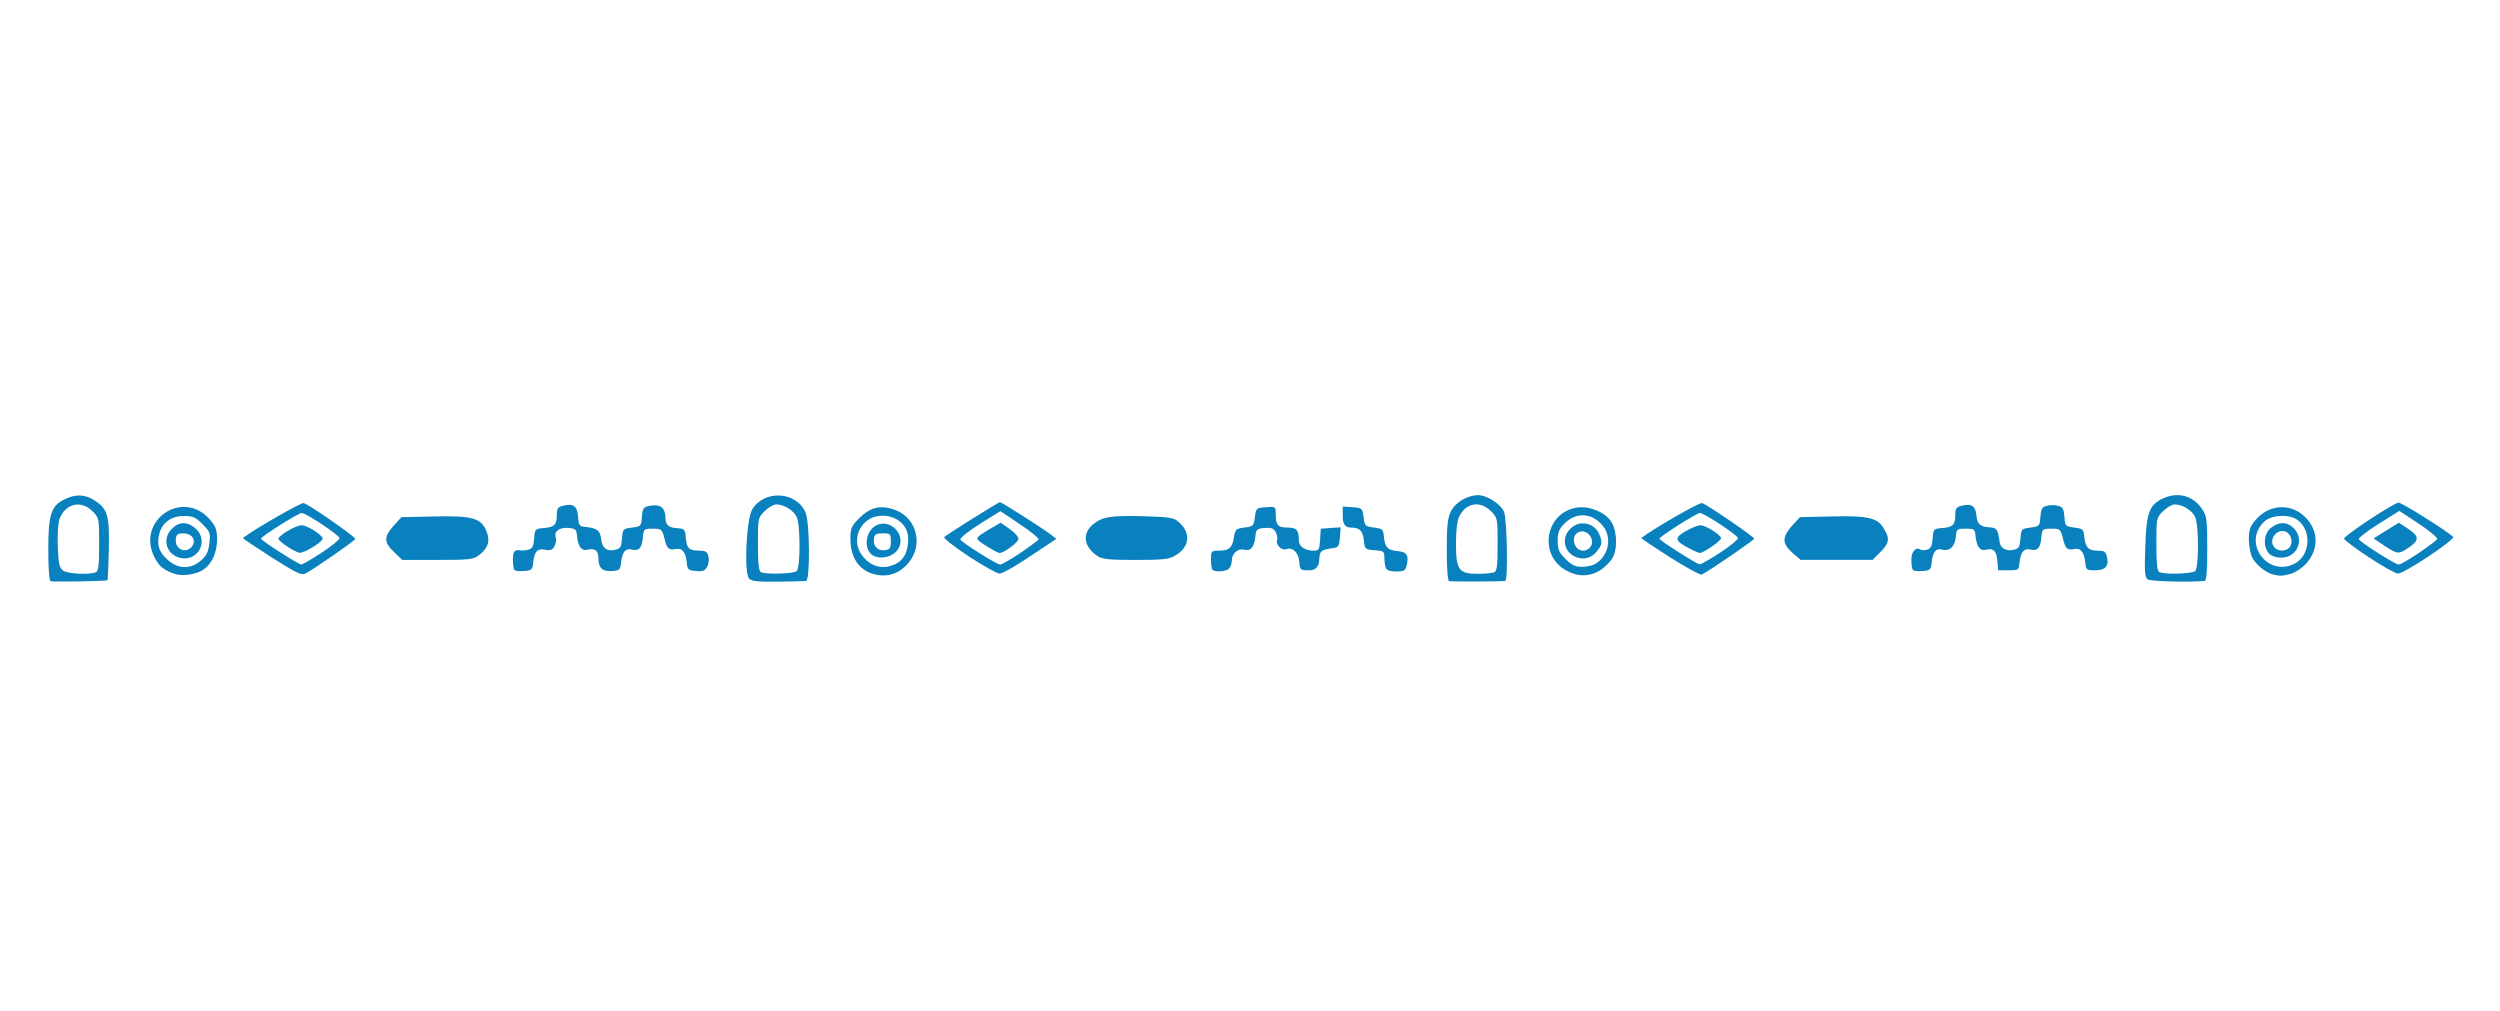 <?xml version="1.0" encoding="UTF-8"?>
<svg id="Layer_2" data-name="Layer 2" xmlns="http://www.w3.org/2000/svg" viewBox="0 0 1285.62 519.78">
  <defs>
    <style>
      .cls-1 {
        fill: #0981be;
        stroke-width: 0px;
      }
    </style>
  </defs>
  <path class="cls-1" d="M26.02,298.87c-.71-.24-1.19-6.78-1.19-16.05,0-18.19,1.43-22.7,8.32-26.03,5.71-2.85,10.7-2.62,15.57.59,6.66,4.4,7.61,7.73,7.25,25.2-.24,8.44-.48,15.57-.71,15.81-.59.48-27.7.95-29.24.48ZM49.08,294.36c1.55-.59,1.9-2.97,1.9-14.38,0-13.43,0-13.67-3.45-17.12-5.82-5.71-13.55-4.04-16.76,3.57-.83,2.26-1.31,7.61-1.07,14.38.36,9.15.83,11.17,2.73,12.6,2.38,1.66,13.08,2.26,16.64.95h0Z"/>
  <path class="cls-1" d="M385.24,297.57c-2.73-2.73-1.43-30.43,1.55-35.54,6.18-10.34,22.82-9.39,27.46,1.55,2.26,5.47,2.38,34.95.24,35.19-.83.12-7.37.24-14.5.36-9.98.12-13.43-.24-14.74-1.55ZM409.73,293.64c1.9-1.9,1.9-23.54,0-27.7-1.55-3.45-6.54-6.54-10.46-6.54-1.43,0-4.16,1.55-6.06,3.45-3.45,3.45-3.45,3.68-3.45,17.12,0,9.87.48,13.91,1.55,14.26,2.97,1.31,17,.83,18.42-.59Z"/>
  <path class="cls-1" d="M745.18,298.87c-.71-.24-1.19-6.78-1.19-16.05,0-12.6.48-16.52,2.14-19.85,2.26-4.64,8.44-8.32,14.03-8.32,4.4,0,11.17,4.28,13.19,8.32,1.66,3.21,2.26,35.54.71,35.78-2.97.36-27.93.36-28.89.12ZM768.24,294.36c1.55-.59,1.9-2.97,1.9-14.38,0-13.43,0-13.67-3.45-17.12-5.47-5.47-12.6-4.4-16.17,2.5-1.19,2.38-1.78,6.89-1.78,14.26,0,13.43,1.43,15.45,11.17,15.45,3.57,0,7.25-.36,8.32-.71Z"/>
  <path class="cls-1" d="M1104.4,297.92c-1.43-1.07-1.66-4.04-1.19-16.64.48-17.24,2.02-21.63,8.8-24.84,7.85-3.68,15.69-1.66,20.33,5.23,2.5,3.68,2.73,5.35,2.73,20.45,0,12.36-.36,16.52-1.43,16.64-8.44.71-27.82.24-29.24-.83h0ZM1128.88,293.64c1.9-1.9,1.9-23.54,0-27.7-1.55-3.45-6.54-6.54-10.46-6.54-1.43,0-4.16,1.55-6.06,3.45-3.45,3.45-3.45,3.68-3.45,17.12,0,9.87.48,13.91,1.55,14.26,2.97,1.31,17,.83,18.42-.59Z"/>
  <path class="cls-1" d="M90.09,295.19c-5.71-1.9-8.2-3.8-10.58-8.44-9.75-19.02,14.38-35.66,28.41-19.61,3.09,3.57,3.68,5.23,3.68,10.46,0,6.78-2.73,12.6-7.37,15.57-3.57,2.26-10.22,3.21-14.15,2.02h0ZM103.4,288.18c2.85-2.5,3.8-4.52,4.28-8.92.59-5.11.36-5.82-3.57-9.75-3.57-3.57-4.99-4.16-9.51-4.16-6.42,0-10.94,3.21-12.6,8.8-1.55,5.82-.36,9.75,4.28,13.79,5.47,4.87,11.89,4.87,17.12.24Z"/>
  <path class="cls-1" d="M91.4,286.51c-6.3-2.38-7.85-9.87-2.97-14.62,3.57-3.68,7.85-3.8,12.01-.24,7.73,6.78.59,18.42-9.03,14.86ZM99.01,280.57c1.9-3.09-.48-6.3-4.75-6.3-2.73,0-3.57.59-3.8,2.73-.83,5.59,5.59,8.2,8.56,3.57Z"/>
  <path class="cls-1" d="M139.66,286.63c-8.32-5.35-14.98-9.75-14.74-9.98,5.47-4.28,30.07-18.42,31.26-17.95,3.68,1.31,26.86,17.59,26.51,18.42-.36,1.07-20.92,15.33-25.44,17.71-2.26,1.19-4.4.12-17.59-8.2h0ZM165.34,284.25c5.11-3.33,9.27-6.78,9.27-7.49,0-1.43-17.24-12.96-19.49-12.96-1.66,0-20.92,12.12-20.92,13.19,0,.95,19.14,13.19,20.68,13.31.71,0,5.35-2.73,10.46-6.06h0Z"/>
  <path class="cls-1" d="M148.22,281.4c-2.38-1.55-4.64-3.45-4.99-4.04-.95-1.43,8.68-7.25,12.01-7.25,2.62,0,9.98,4.64,10.7,6.66.48,1.55-9.15,7.61-11.77,7.49-.83,0-3.57-1.31-5.94-2.85h0Z"/>
  <path class="cls-1" d="M448.72,295.07c-7.25-2.26-11.41-8.68-11.41-17.95,0-5.47.48-6.54,4.52-10.58,5.82-5.94,11.53-7.13,19.14-4.04,10.58,4.28,13.79,17.95,6.3,26.86-4.99,5.94-11.17,7.85-18.54,5.71h0ZM460.96,289.84c4.04-2.14,6.06-6.42,6.06-12.72,0-12.84-18.9-16.52-24.84-4.99-2.62,5.23-1.66,10.94,2.73,15.33,4.52,4.52,10.1,5.35,16.05,2.38h0Z"/>
  <path class="cls-1" d="M447.53,284.49c-3.09-3.45-2.14-10.58,1.9-13.55,7.61-5.71,17.71,4.4,12.01,12.01-3.09,4.16-10.7,5.11-13.91,1.55ZM458.11,278.43c0-3.92-.24-4.16-4.16-4.16-3.45,0-4.28.48-4.52,2.73-.59,3.8,1.9,6.42,5.59,5.94,2.62-.36,3.09-.95,3.09-4.52h0Z"/>
  <path class="cls-1" d="M805.92,293.64c-15.22-7.85-11.41-30.43,5.47-32.69,6.66-.83,14.98,2.97,17.71,8.2,2.73,5.35,2.62,14.62-.36,18.54-6.06,8.08-14.5,10.34-22.82,5.94ZM821.01,289.6c6.54-4.52,7.96-13.67,3.09-19.38-5.47-6.54-13.55-7.01-19.49-1.07-2.85,2.85-3.57,4.52-3.57,8.92s.59,5.94,4.04,9.39c3.21,3.21,4.99,4.04,8.68,4.04,2.5,0,5.82-.83,7.25-1.9Z"/>
  <path class="cls-1" d="M810.55,286.51c-6.3-2.38-7.85-9.87-2.97-14.62,4.52-4.64,12.12-3.21,14.74,2.62,1.78,4.04,1.66,5.59-1.07,8.92-2.62,3.45-6.66,4.64-10.7,3.09h0ZM817.45,281.76c3.68-3.68-1.31-10.46-5.94-7.96-4.04,2.14-2.02,9.39,2.62,9.39,1.07,0,2.5-.59,3.33-1.43h0Z"/>
  <path class="cls-1" d="M858.81,286.63c-8.32-5.35-14.98-9.75-14.74-9.98,4.99-4.04,29.95-18.54,31.26-17.95,3.09,1.19,26.75,17.35,26.75,18.31,0,.71-21.63,15.57-26.86,18.42-.71.48-8.08-3.57-16.4-8.8ZM884.49,284.25c5.11-3.33,9.27-6.78,9.27-7.49,0-1.43-17.47-12.96-19.61-12.96-1.66,0-20.8,12.24-20.8,13.19s19.14,13.08,20.68,13.19c.71.12,5.35-2.62,10.46-5.94h0Z"/>
  <path class="cls-1" d="M868.68,282c-7.49-3.92-7.85-5.35-1.9-8.8,2.85-1.66,6.3-3.09,7.61-3.09,2.62,0,9.98,4.52,10.7,6.54.36,1.19-9.03,7.73-11.05,7.73-.59-.12-2.97-1.07-5.35-2.38Z"/>
  <path class="cls-1" d="M1168.94,295.43c-3.8-.95-8.8-4.99-10.7-8.68-.95-1.9-1.78-6.18-1.78-9.39,0-4.99.59-6.66,3.68-10.22,7.01-7.96,18.07-8.44,25.32-1.19,6.89,6.89,7.13,16.29.59,23.77-2.02,2.26-5.59,4.64-7.96,5.35-4.64,1.19-5.35,1.31-9.15.36h0ZM1180,289.84c8.2-4.28,8.92-17.24,1.31-22.59-4.4-2.97-13.19-2.5-16.88.95-11.53,10.7,1.55,28.89,15.57,21.63Z"/>
  <path class="cls-1" d="M1166.8,284.61c-3.21-3.57-2.62-10.34,1.07-13.19,3.92-3.09,7.73-3.21,11.05-.36,6.54,5.47,2.85,15.69-5.71,15.69-2.85,0-5.23-.83-6.42-2.14h0ZM1177.86,280.81c1.43-2.62,0-6.54-2.62-7.49-4.64-1.55-8.8,4.4-5.71,8.08,2.14,2.5,6.78,2.26,8.32-.59Z"/>
  <path class="cls-1" d="M498.05,286.04c-7.49-4.99-13.08-9.39-12.48-9.87,1.66-1.55,27.93-17.95,28.65-17.95.83,0,22.47,13.79,26.27,16.76l2.73,2.14-13.43,8.92c-7.37,4.99-14.5,9.03-15.81,8.92-1.31,0-8.44-4.04-15.93-8.92h0ZM524.67,284.37c4.75-3.21,9.03-6.42,9.39-6.89.36-.59-3.92-4.16-9.51-7.85l-10.1-6.78-10.7,6.66c-5.82,3.68-10.22,7.25-9.87,7.96,1.07,1.78,18.66,12.84,20.45,12.84.83,0,5.47-2.62,10.34-5.94h0Z"/>
  <path class="cls-1" d="M507.08,280.69c-6.3-4.16-6.42-3.57,2.97-9.27l4.52-2.62,4.75,3.33c2.62,1.78,4.64,4.16,4.4,5.11-.24,1.78-7.49,7.13-9.63,7.13-.71,0-3.8-1.66-7.01-3.68h0Z"/>
  <path class="cls-1" d="M1218.27,286.63c-6.89-4.52-12.6-8.8-12.84-9.63-.24-1.31,24.25-17.59,27.93-18.54,1.19-.36,24.49,14.26,28.17,17.59,1.31,1.31-25.32,19.02-28.41,18.9-1.31,0-7.96-3.8-14.86-8.32h0ZM1243.83,284.37c4.75-3.21,9.03-6.42,9.51-7.13.36-.59-3.8-4.16-9.39-7.85l-10.1-6.66-10.82,6.78c-5.82,3.68-10.46,7.25-9.98,7.85.95,1.66,18.78,12.96,20.45,12.96.83,0,5.47-2.62,10.34-5.94h0Z"/>
  <path class="cls-1" d="M1226.24,280.69l-5.59-3.8,6.42-4.04,6.54-4.04,4.87,3.21c5.71,3.8,5.71,5.82.12,9.63-5.11,3.45-5.59,3.45-12.36-.95h0Z"/>
  <path class="cls-1" d="M264.59,293.17c-.48-.48-.83-2.97-.83-5.47,0-4.28.83-5.23,4.04-4.64.71.12,2.38,0,3.8-.36,2.26-.59,2.73-1.66,3.09-5.82.36-4.87.48-4.99,5.11-5.35,5.35-.48,6.54-1.66,6.54-6.89,0-3.09.59-3.92,3.09-4.52,5.35-1.43,7.49.12,7.85,5.59.36,4.75.59,4.99,4.52,5.35,5.35.59,6.89,1.9,7.37,6.42.48,4.4,3.09,6.3,7.25,5.23,2.62-.59,3.09-1.43,3.45-5.82.36-4.87.48-4.99,5.11-5.59s4.75-.71,5.11-5.47c.36-4.4.71-4.99,3.92-5.71,5.59-1.07,8.2.95,8.2,6.42q0,4.64,5.11,4.99c4.87.36,4.99.48,5.35,5.11.48,5.35,1.66,6.54,7.01,6.54,3.09,0,4.04.59,4.64,2.85.36,1.55.12,4.04-.71,5.47-1.07,2.02-2.26,2.5-5.71,2.14-4.04-.36-4.4-.71-4.75-4.52-.59-5.23-2.38-7.49-5.71-6.78-3.68.71-4.52-.24-5.82-5.71-1.19-4.52-1.43-4.75-5.94-4.75s-4.75.12-5.11,4.75c-.48,5.23-2.02,6.89-5.71,5.94-3.21-.71-4.87,1.31-5.47,6.54-.36,3.8-.71,4.16-4.28,4.52-5.11.48-7.37-1.43-7.37-6.3,0-4.16-1.78-5.59-5.59-4.64-2.97.83-4.87-1.55-5.35-6.66-.36-3.8-.71-4.16-4.28-4.52-4.64-.48-7.73,1.66-6.78,4.64.48,1.19.12,3.33-.59,4.75-1.07,1.9-2.14,2.38-4.75,1.78-4.04-.71-5.59.83-6.18,6.42-.36,3.8-.71,4.16-4.52,4.52-2.38.24-4.64,0-5.11-.48h0Z"/>
  <path class="cls-1" d="M623.57,293.05c-.48-.36-.83-2.85-.83-5.35,0-4.28.24-4.52,3.92-4.52,5.35,0,7.01-1.43,7.85-6.66.71-4.4,1.07-4.64,5.47-5.23,4.52-.59,4.75-.83,5.35-5.35.59-4.64.71-4.75,5.71-5.11,4.87-.36,4.99-.24,4.99,3.21,0,5.94,1.07,7.25,5.94,7.25s5.94,1.31,5.94,6.54c0,3.21,3.09,5.35,7.61,5.35,2.73,0,2.97-.48,3.33-5.59l.36-5.71,5.11-.36,5.11-.36-.36,5.11c-.24,4.04-.83,5.11-2.73,5.47-7.37,1.07-7.61,1.31-7.96,6.54q-.36,4.99-5.11,4.99c-4.64,0-4.75-.12-5.11-4.4-.36-4.75-3.57-7.73-6.78-6.42-2.26.83-5.47-2.38-4.64-4.64.36-.83,0-2.73-.71-4.16-1.07-2.02-2.26-2.38-5.71-2.14-4.04.36-4.4.71-4.75,4.52-.59,5.35-2.38,7.49-5.71,6.66-3.21-.83-6.42,1.9-6.42,5.71,0,1.43-.59,3.21-1.43,4.04-1.55,1.55-7.13,1.9-8.44.59h0Z"/>
  <path class="cls-1" d="M712.61,291.98c-.36-1.07-.71-3.45-.71-5.23,0-3.21-.36-3.45-4.99-3.8-4.87-.36-5.11-.59-5.47-4.52-.59-5.59-2.14-7.13-6.89-7.13q-4.04,0-4.04-5.47v-5.35l5.11.36c4.87.36,4.99.48,5.59,5.11.59,4.52.83,4.75,5.35,5.35,4.4.59,4.75.83,5.11,4.75.59,5.47,1.9,6.89,7.13,7.37,4.75.36,5.82,2.26,4.52,7.61-.59,2.38-1.43,2.85-5.35,2.85-3.09,0-4.87-.59-5.35-1.9h0Z"/>
  <path class="cls-1" d="M983.75,293.17c-.48-.48-.83-2.85-.83-5.35,0-4.28,2.26-6.78,4.87-5.11.59.36,2.14.36,3.45-.12,1.66-.48,2.38-2.02,2.62-5.71.36-4.87.48-4.99,5.11-5.35,5.35-.48,6.54-1.66,6.54-6.89,0-3.09.59-3.92,3.09-4.52,5.35-1.43,7.49.12,7.85,5.59q.36,4.99,5.35,5.35c5.23.36,5.47.59,6.54,7.85.48,3.09,3.57,4.75,7.25,3.8,2.62-.59,3.09-1.43,3.45-5.82.36-4.87.48-4.99,5.11-5.59s4.75-.71,5.11-5.59c.36-4.04.83-4.99,3.33-5.59,1.55-.48,4.16-.48,5.71,0,2.5.59,2.97,1.55,3.33,5.59.36,4.87.48,4.99,5.11,5.59,4.4.59,4.75.83,5.11,4.75.59,5.47,2.14,7.13,6.89,7.13,3.33,0,4.16.48,4.75,3.21,1.19,4.64-.83,6.89-6.18,6.89-4.4,0-4.64-.24-4.99-4.16-.59-5.23-2.38-7.49-5.71-6.78-3.68.71-4.52-.24-5.82-5.71-1.19-4.52-1.43-4.75-5.94-4.75s-4.75.12-5.11,4.75c-.48,5.23-2.02,6.89-5.71,5.94-3.21-.71-4.87,1.31-5.47,6.54-.36,4.04-.48,4.16-5.71,4.16h-5.35l-.36-4.75c-.48-5.23-1.9-6.78-5.71-5.82-3.09.83-4.87-1.43-5.47-6.66-.36-4.04-.59-4.16-5.11-4.16s-4.75.12-5.11,4.4c-.36,4.87-3.45,7.49-7.25,6.3-2.85-.83-4.64,1.43-5.11,6.54-.36,3.8-.71,4.16-4.52,4.52-2.38.24-4.64,0-5.11-.48h0Z"/>
  <path class="cls-1" d="M202.66,283.9c-5.35-4.99-5.35-7.85-.24-13.55l4.04-4.4,16.64-.36c19.61-.48,24.25.83,26.98,7.37,2.14,4.99,1.07,8.8-3.68,12.48-2.97,2.26-4.64,2.5-21.4,2.5h-18.19l-4.16-4.04h0Z"/>
  <path class="cls-1" d="M564.5,286.04c-7.25-4.87-8.2-11.53-2.38-16.4,4.75-3.92,8.92-4.64,26.63-4.16,13.67.48,14.98.71,17.83,3.33,5.94,5.59,5.11,12.48-2.02,16.76-3.33,2.02-6.06,2.38-20.45,2.38-13.55,0-17.24-.36-19.61-1.9h0Z"/>
  <path class="cls-1" d="M921.7,284.25c-5.35-4.75-5.35-8.08-.12-13.91l4.04-4.4,15.93-.36c18.78-.48,23.89.59,27.1,6.06,3.33,5.35,2.97,7.61-1.66,12.24l-4.04,4.04h-36.97l-4.28-3.68h0Z"/>
</svg>